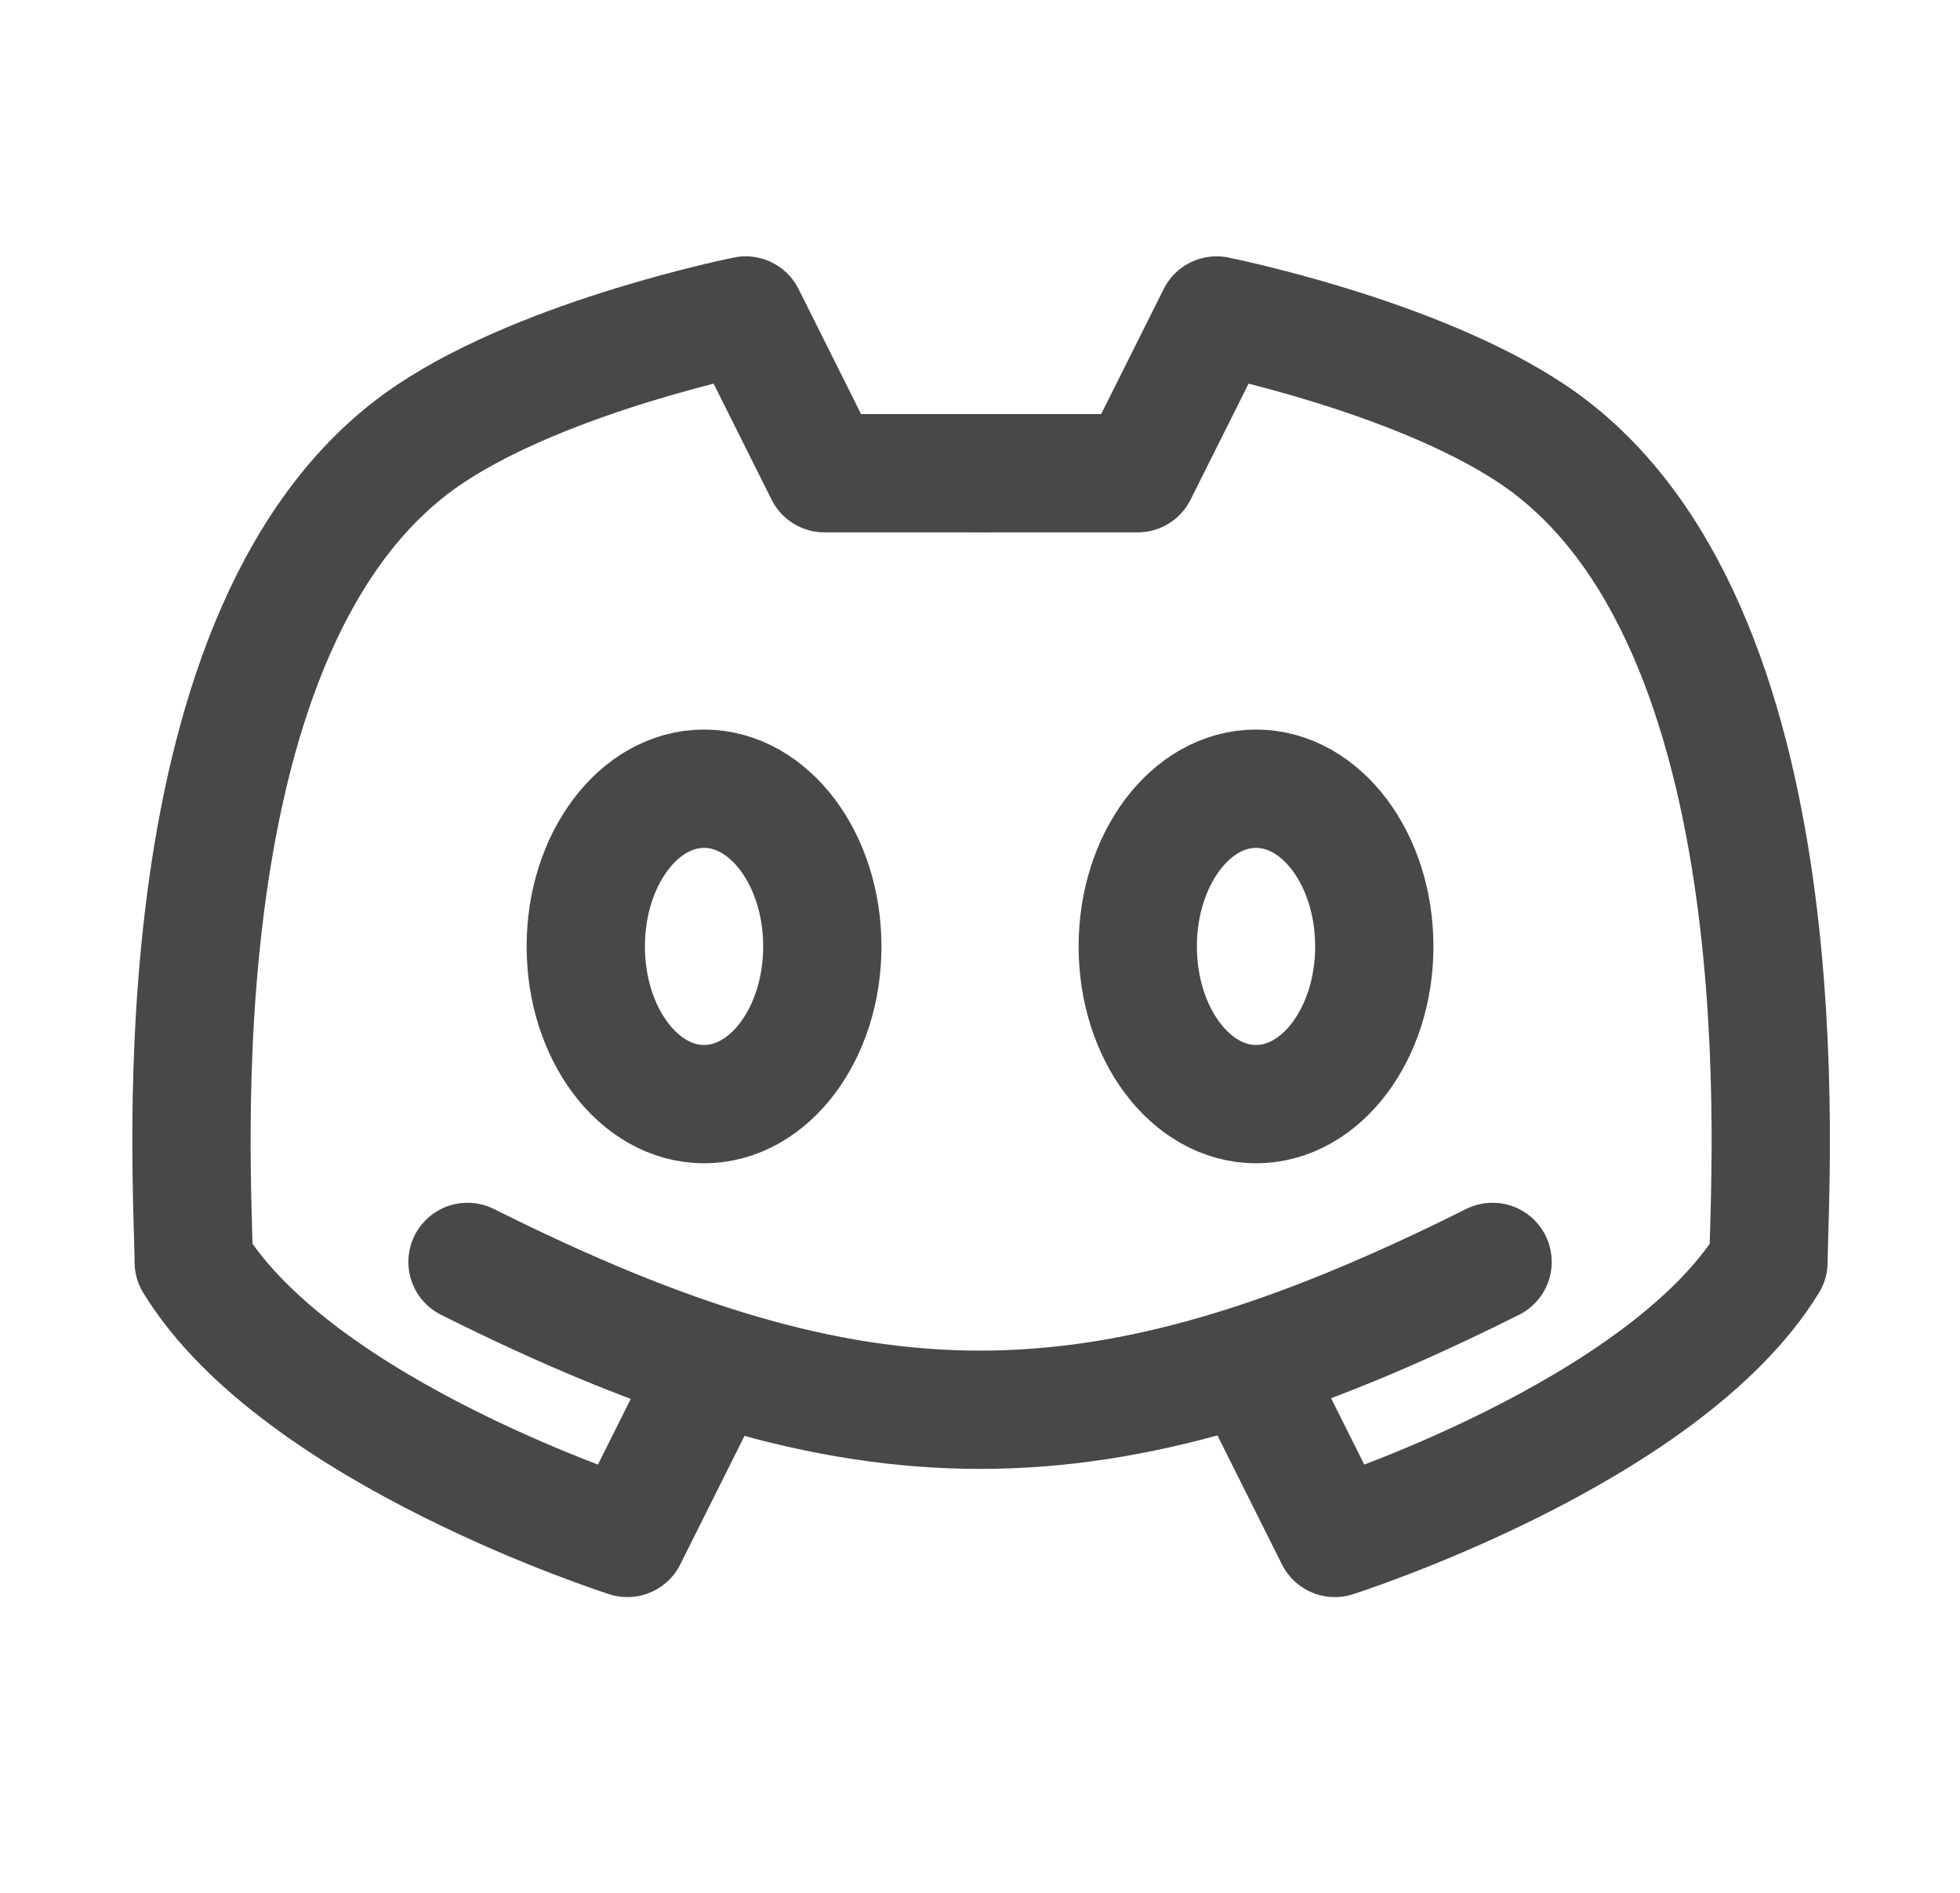 <svg width="29" height="28" viewBox="0 0 29 28" fill="none" xmlns="http://www.w3.org/2000/svg">
<path d="M6.917 18.667C12.75 21.583 16.25 21.583 22.084 18.667" stroke="#484848" stroke-width="1.75" stroke-linecap="round" stroke-linejoin="round"/>
<path d="M18.583 20.417L19.75 22.75C19.75 22.75 24.616 21.201 26.167 18.667C26.167 17.5 26.785 9.162 22.667 6.417C20.917 5.25 18 4.667 18 4.667L16.833 7H14.5" stroke="#484848" stroke-width="1.75" stroke-linecap="round" stroke-linejoin="round"/>
<path d="M10.449 20.417L9.283 22.75C9.283 22.75 4.416 21.201 2.866 18.667C2.866 17.5 2.248 9.162 6.366 6.417C8.116 5.25 11.033 4.667 11.033 4.667L12.199 7H14.533" stroke="#484848" stroke-width="1.75" stroke-linecap="round" stroke-linejoin="round"/>
<path d="M10.417 16.333C9.451 16.333 8.667 15.289 8.667 14C8.667 12.711 9.451 11.667 10.417 11.667C11.383 11.667 12.167 12.711 12.167 14C12.167 15.289 11.383 16.333 10.417 16.333ZM18.584 16.333C17.618 16.333 16.834 15.289 16.834 14C16.834 12.711 17.618 11.667 18.584 11.667C19.55 11.667 20.334 12.711 20.334 14C20.334 15.289 19.55 16.333 18.584 16.333Z" stroke="#484848" stroke-width="1.75" stroke-linecap="round" stroke-linejoin="round"/>
</svg>
